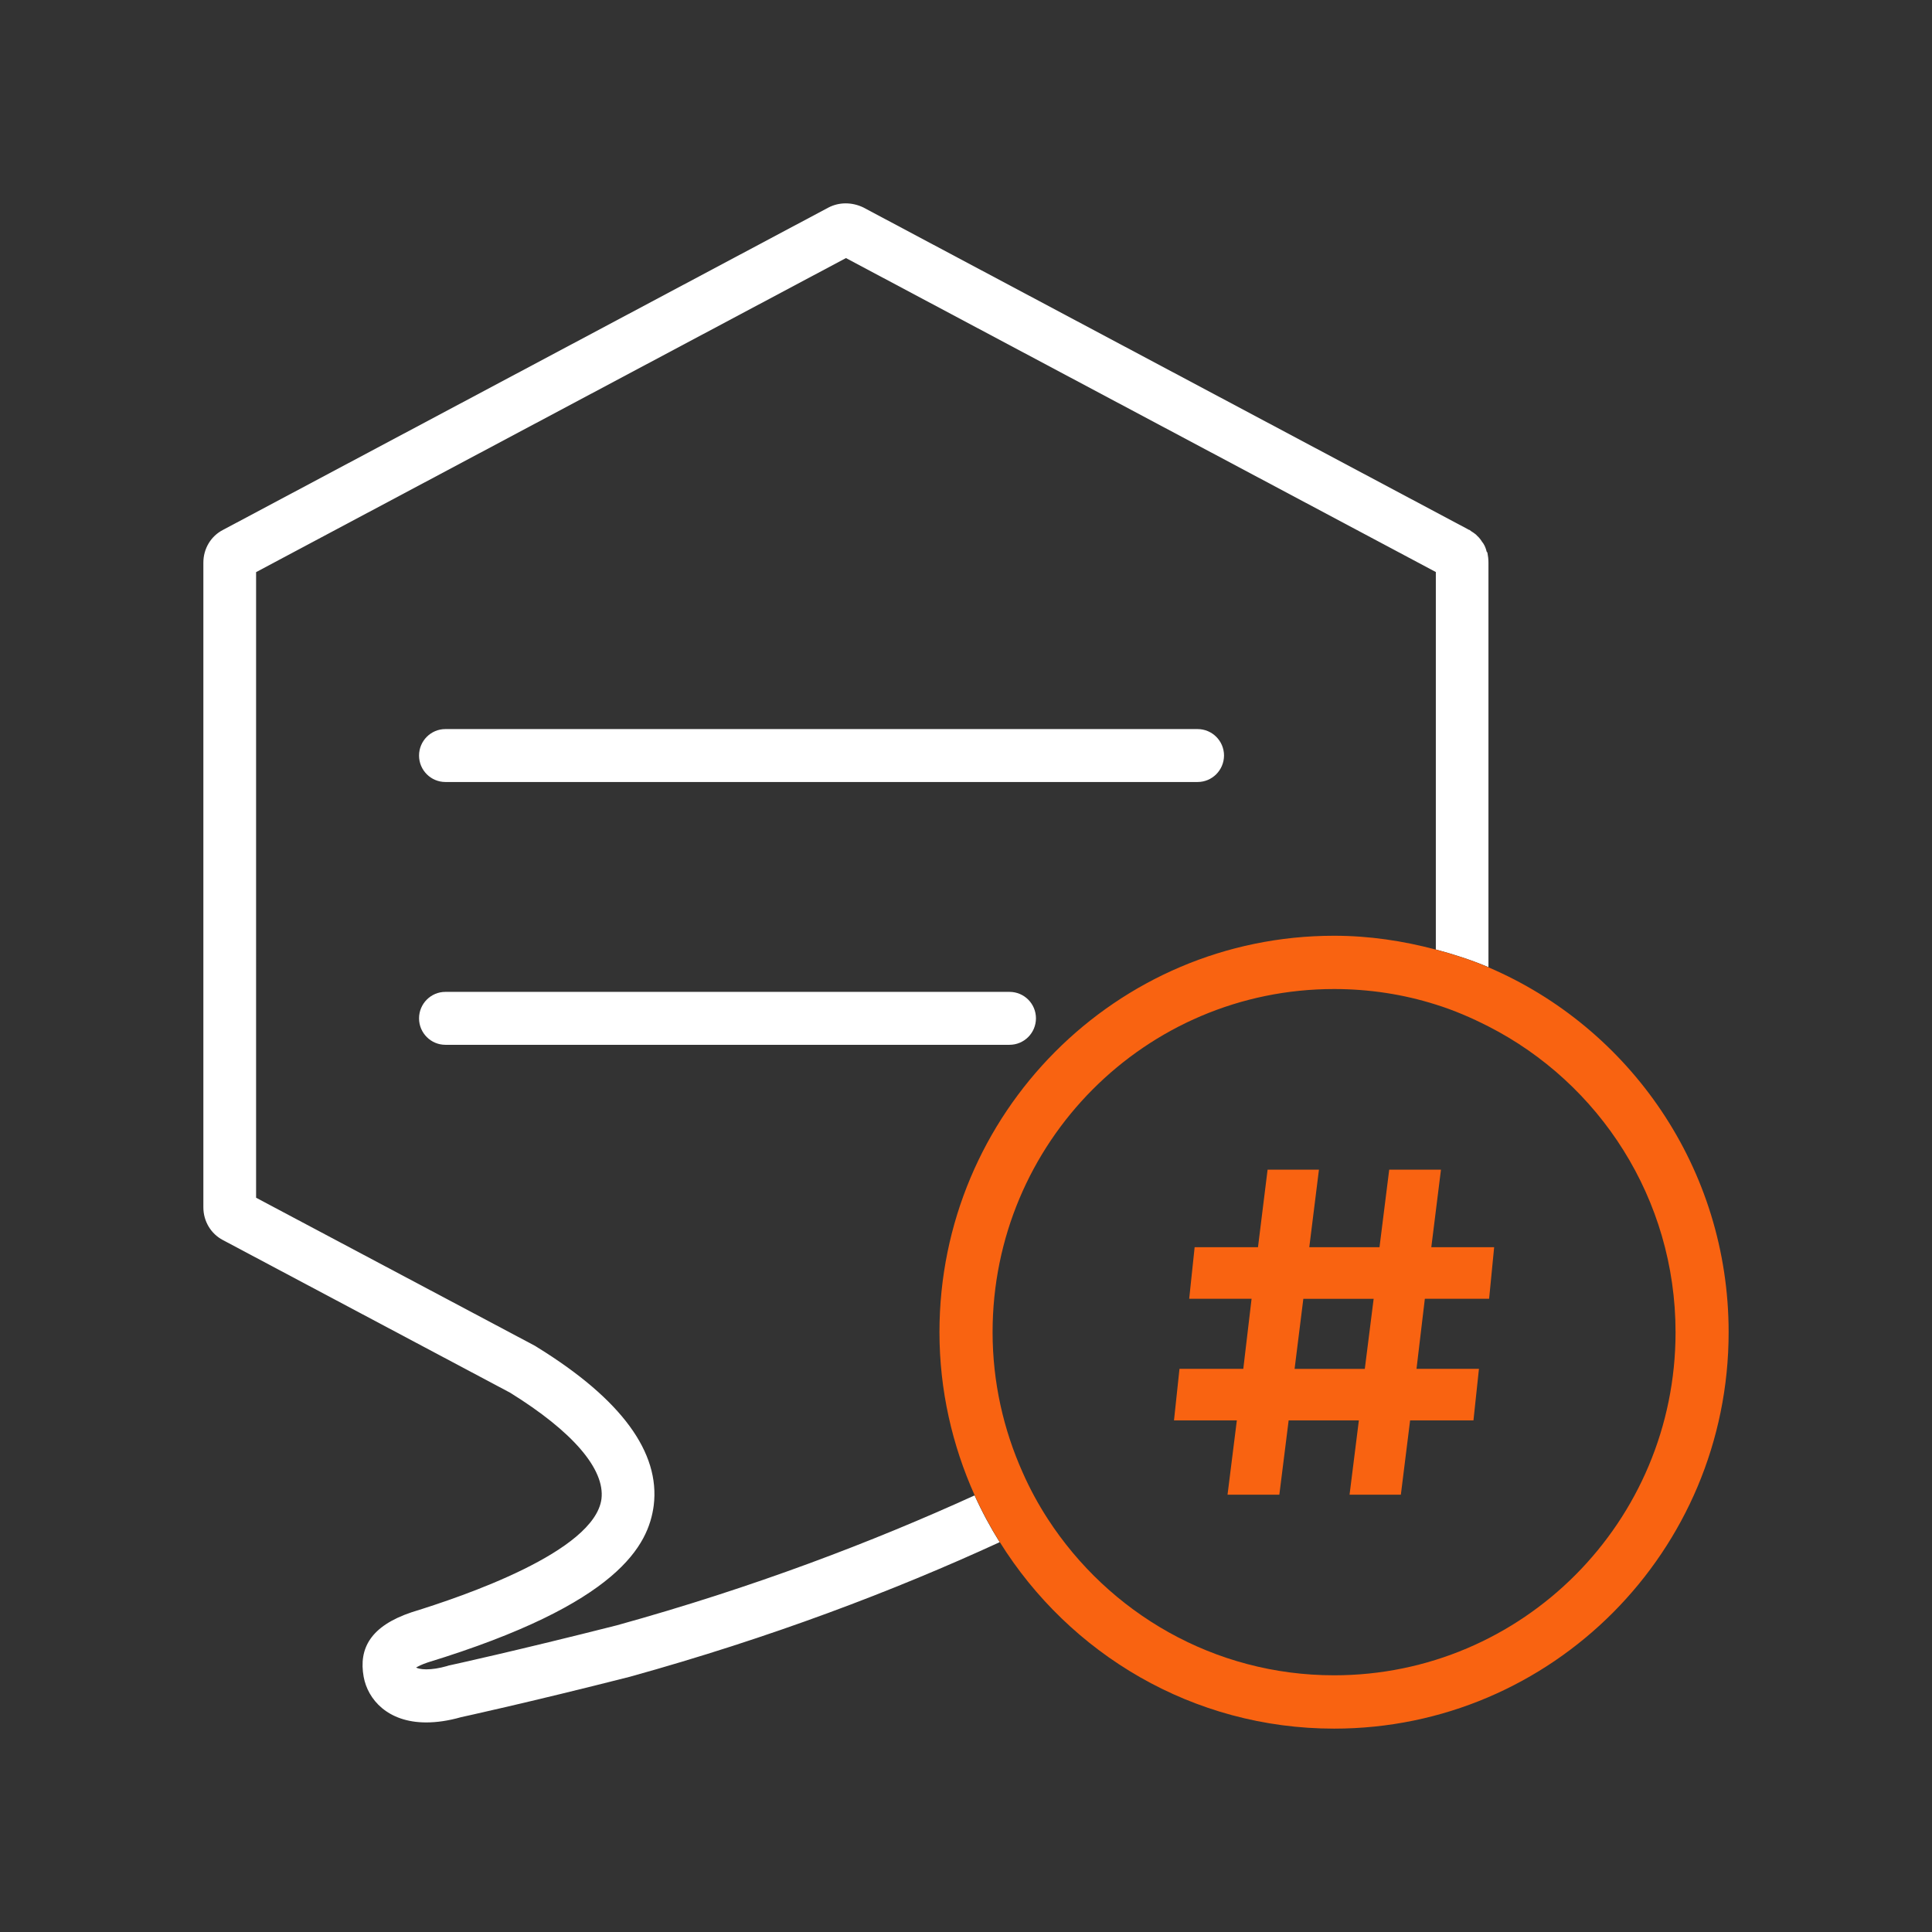 <?xml version="1.0" encoding="utf-8"?>
<!-- Generator: Adobe Illustrator 16.0.0, SVG Export Plug-In . SVG Version: 6.00 Build 0)  -->
<!DOCTYPE svg PUBLIC "-//W3C//DTD SVG 1.1//EN" "http://www.w3.org/Graphics/SVG/1.1/DTD/svg11.dtd">
<svg version="1.1" id="Layer_1" xmlns="http://www.w3.org/2000/svg" xmlns:xlink="http://www.w3.org/1999/xlink" x="0px" y="0px"
	 width="38px" height="38px" viewBox="0 0 38 38" enable-background="new 0 0 38 38" xml:space="preserve">
<rect x="0" y="0" width="38" height="38" fill="#333333" stroke="none"/>
<g>
	<g>
		<path fill="#FFFFFF" d="M23.555,15.381H8.76c-0.285,0-0.518-0.233-0.518-0.52c0-0.287,0.232-0.521,0.518-0.521h14.795
			c0.286,0,0.52,0.232,0.52,0.521C24.073,15.149,23.841,15.381,23.555,15.381z"/>
	</g>
	<g>
		<path fill="#FFFFFF" d="M19.855,20.55H8.76c-0.285,0-0.518-0.233-0.518-0.52c0-0.287,0.232-0.521,0.518-0.521h11.096
			c0.287,0,0.52,0.232,0.52,0.521C20.375,20.318,20.143,20.55,19.855,20.55z"/>
	</g>
	<g>
		<path fill="#FFFFFF" d="M12.132,31.968c-1.964,0.498-3.269,0.783-3.28,0.785L8.82,32.76l-0.03,0.01
			c-0.151,0.043-0.288,0.064-0.406,0.064s-0.177-0.023-0.2-0.036c0.043-0.024,0.114-0.062,0.229-0.1
			c3.77-1.156,4.342-2.312,4.445-3.087c0.129-1.043-0.637-2.088-2.278-3.104l-0.03-0.019l-0.029-0.018l-5.484-2.912V11.253
			l11.602-6.177l11.602,6.175v7.424c0.354,0.095,0.701,0.206,1.035,0.348v-7.958c0-0.066-0.008-0.132-0.021-0.198
			c-0.008-0.007-0.016-0.015-0.016-0.023c-0.014-0.058-0.034-0.107-0.063-0.153c-0.008-0.014-0.016-0.021-0.022-0.029
			c-0.027-0.043-0.059-0.088-0.102-0.125c-0.023-0.03-0.051-0.042-0.08-0.066c-0.029-0.015-0.051-0.036-0.072-0.05h-0.008
			L28.854,10.4L16.98,4.08C16.869,4.027,16.751,4,16.633,4c-0.117,0-0.232,0.027-0.338,0.082l-11.91,6.341
			C4.146,10.546,4,10.794,4,11.066v12.681c0,0.271,0.146,0.519,0.385,0.644l5.649,3.002c1.229,0.762,1.868,1.504,1.796,2.09
			c-0.139,1.037-2.71,1.912-3.734,2.228c-0.808,0.271-1.044,0.712-0.943,1.271c0.08,0.438,0.467,0.896,1.23,0.896
			c0.202,0,0.432-0.031,0.688-0.104c0,0,1.308-0.283,3.313-0.793c2.773-0.769,5.197-1.691,7.278-2.648
			c-0.184-0.294-0.35-0.602-0.493-0.92C17.157,30.329,14.82,31.223,12.132,31.968z"/>
	</g>
	<g>
		<path fill="#F96311" d="M29.271,19.024c-0.332-0.142-0.681-0.253-1.035-0.348c-0.639-0.17-1.305-0.271-1.996-0.271
			c-4.286,0-7.762,3.491-7.762,7.797c0,1.143,0.252,2.225,0.69,3.203c0.144,0.319,0.31,0.626,0.493,0.92
			C21.033,32.529,23.463,34,26.24,34c4.285,0,7.76-3.491,7.76-7.797C34,22.979,32.051,20.21,29.271,19.024z M26.24,32.951
			c-2.36,0-4.432-1.227-5.631-3.075c-0.188-0.29-0.354-0.595-0.494-0.913c-0.377-0.843-0.592-1.775-0.592-2.761
			c0-3.728,3.006-6.749,6.717-6.749c0.695,0,1.367,0.105,1.996,0.304c0.361,0.112,0.705,0.261,1.035,0.429
			c2.185,1.114,3.685,3.389,3.685,6.018C32.956,29.93,29.949,32.951,26.24,32.951z"/>
	</g>
	<g>
		<g>
			<path fill="#F96311" d="M29.289,25.545h-1.264l-0.164,1.378h1.228l-0.108,1.015h-1.246l-0.182,1.461h-1.009l0.183-1.461h-1.381
				l-0.183,1.461h-1.019l0.183-1.461h-1.236l0.108-1.015h1.255l0.163-1.378h-1.227l0.107-1.014h1.246l0.189-1.525h1.01l-0.19,1.525
				h1.381l0.191-1.525h1.018l-0.19,1.525h1.236L29.289,25.545z M26.844,26.924l0.174-1.378h-1.383l-0.172,1.378H26.844z"/>
		</g>
	</g>
</g>
</svg>
